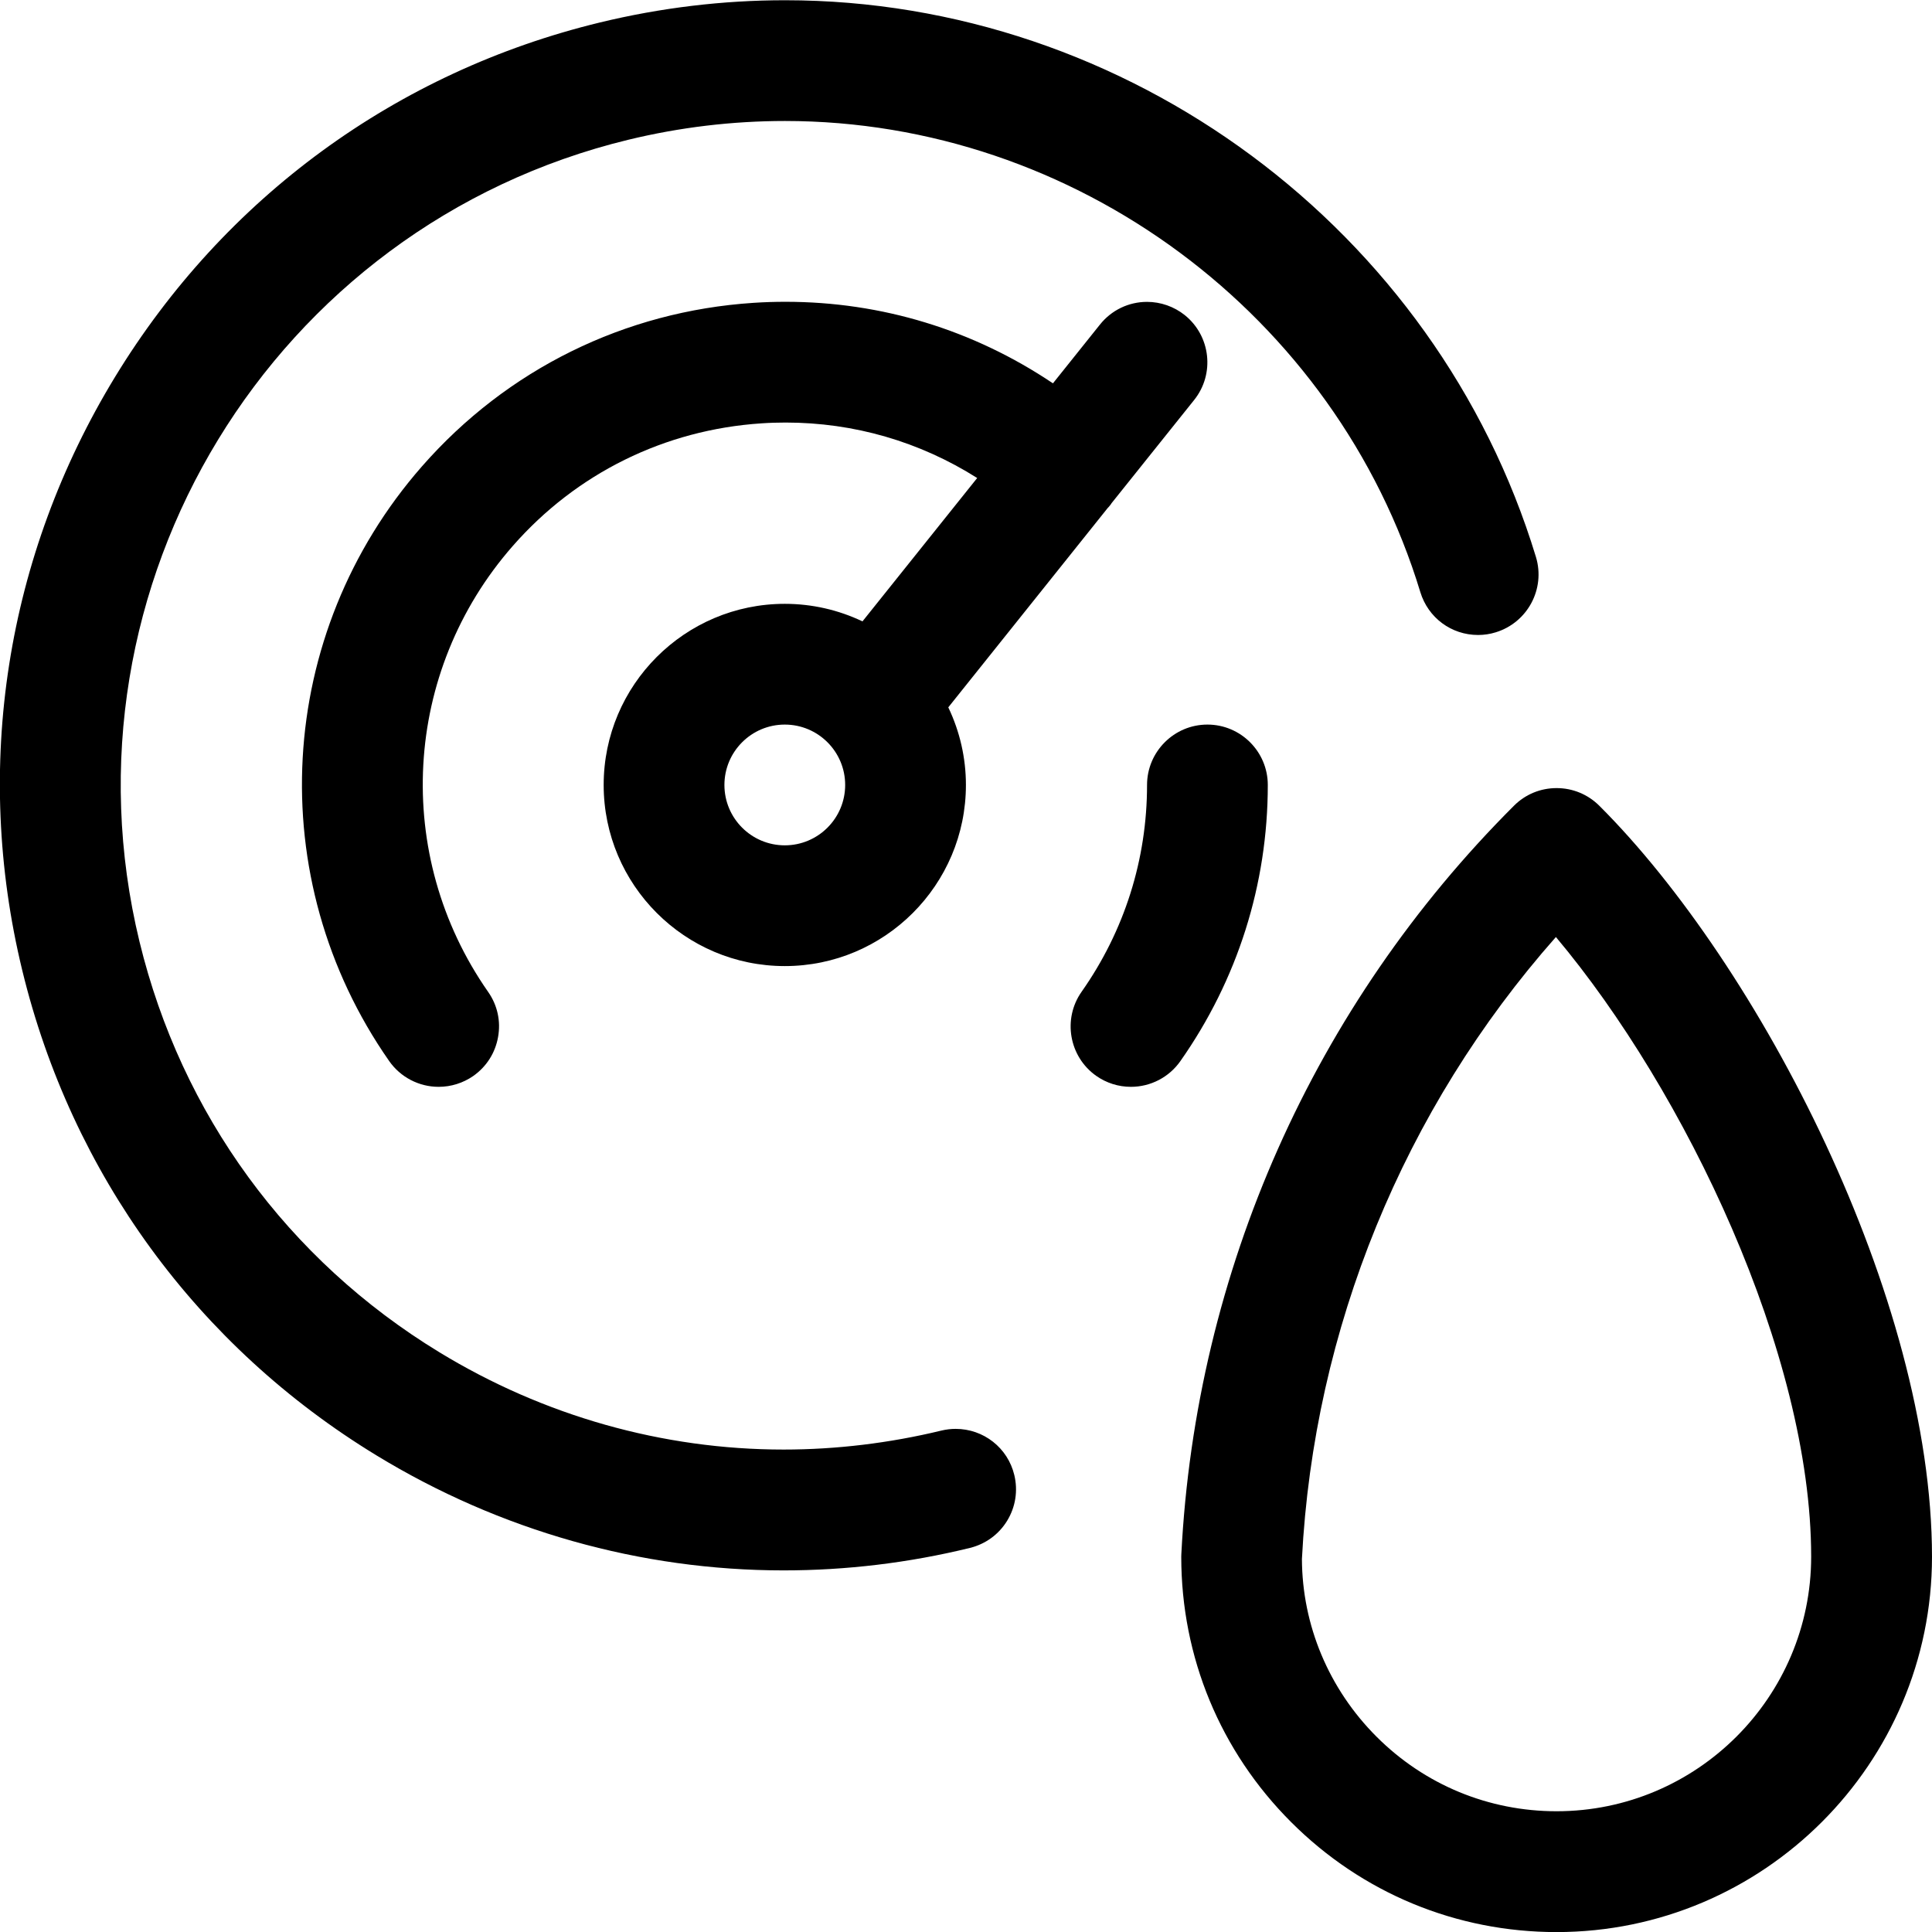 <?xml version="1.0" encoding="utf-8"?>
<!-- Generator: Adobe Illustrator 22.1.0, SVG Export Plug-In . SVG Version: 6.00 Build 0)  -->
<svg version="1.1" id="Regular" xmlns="http://www.w3.org/2000/svg" xmlns:xlink="http://www.w3.org/1999/xlink" x="0px" y="0px"
	 viewBox="0 0 24 24" style="enable-background:new 0 0 24 24;" xml:space="preserve">
<title>humidity-high</title>
<g>
	<path d="M19.337,24.001c-1.246,0-2.417-0.485-3.297-1.365c-0.881-0.88-1.366-2.051-1.366-3.297c0-0.005,0-0.029,0.001-0.033
		c0.179-3.514,1.646-6.814,4.132-9.297c0.142-0.142,0.33-0.219,0.53-0.219c0.2,0,0.388,0.078,0.53,0.219
		c1.988,1.984,4.133,6.115,4.133,9.331C23.999,21.909,21.907,24,19.337,24.001L19.337,24.001z M19.328,11.64
		c-1.891,2.139-3.008,4.866-3.155,7.726c0.003,0.821,0.332,1.613,0.927,2.208c0.597,0.597,1.392,0.926,2.236,0.926
		c1.744,0,3.163-1.419,3.163-3.163C22.499,16.819,20.931,13.548,19.328,11.64z"/>
	<path d="M9.734,19.508c-1.776,0-3.525-0.494-5.058-1.429c-2.224-1.355-3.786-3.496-4.4-6.027c-0.613-2.527-0.203-5.145,1.154-7.371
		c1.357-2.226,3.496-3.79,6.023-4.402c0.755-0.183,1.528-0.276,2.299-0.276c4.255,0,8.09,2.844,9.328,6.916
		c0.12,0.396-0.104,0.815-0.5,0.936c-0.07,0.022-0.144,0.033-0.219,0.033c-0.332,0-0.62-0.214-0.717-0.532
		c-1.047-3.446-4.293-5.853-7.893-5.853c-0.652,0-1.306,0.078-1.945,0.233c-4.421,1.072-7.145,5.541-6.073,9.962
		c0.52,2.142,1.842,3.953,3.723,5.099c1.298,0.792,2.777,1.21,4.278,1.21c0.656,0,1.316-0.08,1.961-0.236
		c0.059-0.014,0.118-0.021,0.176-0.021c0.348,0,0.648,0.236,0.729,0.573c0.047,0.194,0.016,0.396-0.088,0.567
		c-0.104,0.171-0.269,0.291-0.464,0.339C11.288,19.415,10.509,19.508,9.734,19.508z"/>
	<path d="M5.449,13.501c-0.245,0-0.475-0.12-0.615-0.321C3.25,10.912,3.418,7.874,5.242,5.793c1.056-1.205,2.518-1.926,4.117-2.031
		c0.134-0.009,0.267-0.013,0.4-0.013c1.192,0,2.333,0.349,3.321,1.013l0.584-0.73c0.143-0.179,0.356-0.282,0.585-0.282
		c0.169,0,0.335,0.058,0.468,0.164c0.323,0.259,0.376,0.732,0.117,1.055l-1.026,1.282c0,0.003-0.015,0.023-0.031,0.042
		c-0.005,0.005-0.01,0.012-0.017,0.018L11.78,8.787c0.144,0.301,0.219,0.63,0.219,0.964c0,1.241-1.009,2.25-2.25,2.25
		s-2.25-1.009-2.25-2.25s1.009-2.25,2.25-2.25c0.337,0,0.665,0.075,0.965,0.218l1.425-1.781c-0.715-0.452-1.53-0.689-2.38-0.689
		c-0.1,0-0.201,0.003-0.301,0.01C8.259,5.338,7.162,5.878,6.37,6.782c-1.368,1.56-1.494,3.839-0.306,5.54
		c0.115,0.164,0.159,0.363,0.123,0.561c-0.035,0.198-0.145,0.369-0.309,0.484C5.752,13.454,5.603,13.501,5.449,13.501z M9.749,9.001
		c-0.414,0-0.75,0.336-0.75,0.75s0.336,0.75,0.75,0.75s0.75-0.336,0.75-0.75S10.163,9.001,9.749,9.001z"/>
	<path d="M14.049,13.501c-0.155,0-0.304-0.047-0.431-0.136c-0.338-0.238-0.42-0.707-0.182-1.045
		c0.532-0.756,0.813-1.644,0.813-2.569c0-0.413,0.336-0.75,0.75-0.75s0.75,0.337,0.75,0.75c0,1.235-0.376,2.421-1.087,3.432
		C14.522,13.382,14.293,13.501,14.049,13.501z"/>
</g>
</svg>

